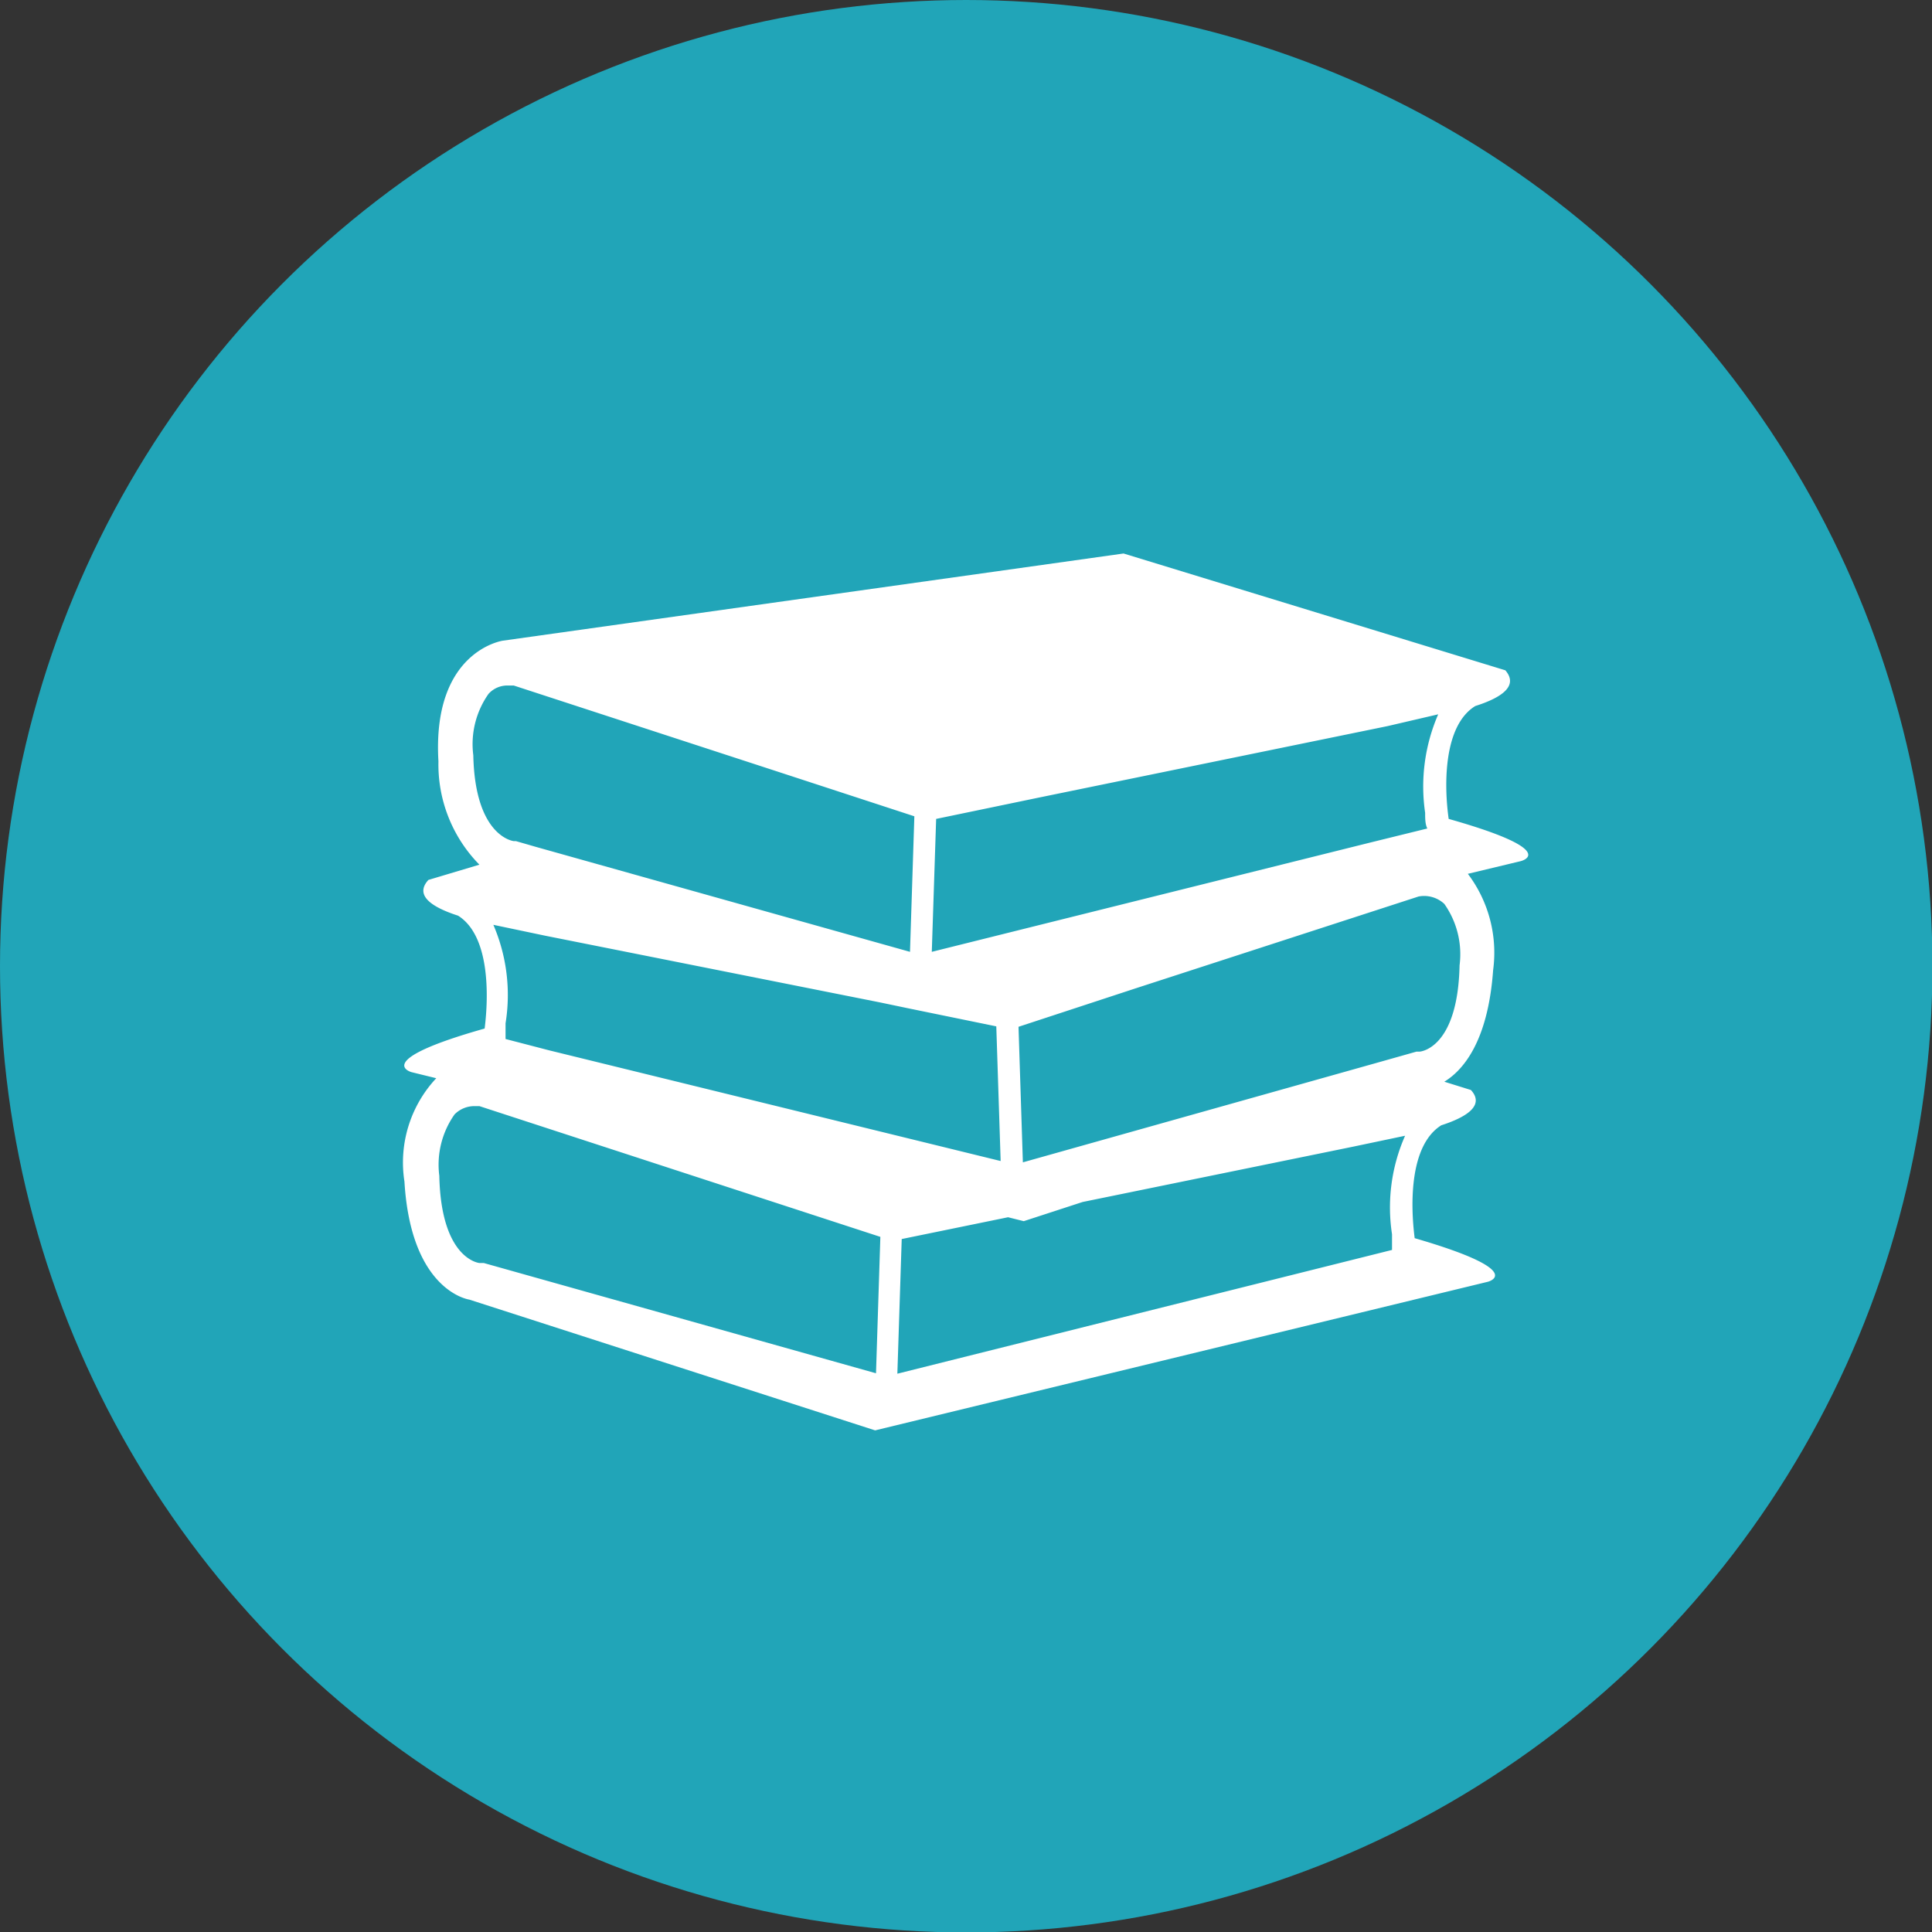 <?xml version="1.0" encoding="UTF-8" standalone="no"?>
<svg
   xmlns:dc="http://purl.org/dc/elements/1.1/"
   xmlns:cc="http://creativecommons.org/ns#"
   xmlns:rdf="http://www.w3.org/1999/02/22-rdf-syntax-ns#"
   xmlns:svg="http://www.w3.org/2000/svg"
   xmlns="http://www.w3.org/2000/svg"
   xmlns:sodipodi="http://sodipodi.sourceforge.net/DTD/sodipodi-0.dtd"
   xmlns:inkscape="http://www.inkscape.org/namespaces/inkscape"
   viewBox="0 0 44.33 44.33"
   version="1.1"
   id="svg8"
   sodipodi:docname="icon_books.svg"
   inkscape:version="0.92.2 (5c3e80d, 2017-08-06)">
  <rect x="0" y="0" width="44.33" height="44.33" fill="#333333" stroke="none"/>
  <defs
     id="defs12" />
  <sodipodi:namedview
     pagecolor="#ffffff"
     bordercolor="#666666"
     borderopacity="1"
     objecttolerance="10"
     gridtolerance="10"
     guidetolerance="10"
     inkscape:pageopacity="0"
     inkscape:pageshadow="2"
     inkscape:window-width="683"
     inkscape:window-height="480"
     id="namedview10"
     showgrid="false"
     inkscape:zoom="5.3237083"
     inkscape:cx="33.641237"
     inkscape:cy="22.165001"
     inkscape:window-x="43"
     inkscape:window-y="27"
     inkscape:window-maximized="0"
     inkscape:current-layer="svg8" />
  <title
     id="title2">icon_books</title>
  <circle
     cx="22.17"
     cy="22.17"
     r="22.17"
     fill="#21a5b8"
     id="circle4" />
  <path
     style="fill:#ffffff"
     inkscape:connector-curvature="0"
     d="m 33.24,18.79 c -0.11,-0.78 -0.12,-2.14 0.61,-2.59 v 0 c 0.6,-0.19 1,-0.46 0.69,-0.82 l -8.76,-2.68 -14.24,2 c 0,0 -1.63,0.23 -1.48,2.77 A 3.28,3.28 0 0 0 11,19.84 l -1.17,0.35 c -0.33,0.36 0.09,0.63 0.68,0.82 v 0 c 0.72,0.45 0.71,1.8 0.61,2.59 -2.62,0.74 -1.68,1 -1.68,1 l 0.57,0.14 a 2.83,2.83 0 0 0 -0.73,2.37 c 0.15,2.53 1.49,2.71 1.49,2.71 l 9.31,3 14.06,-3.41 c 0,0 0.94,-0.24 -1.68,-1 -0.1,-0.78 -0.12,-2.13 0.61,-2.59 v 0 c 0.59,-0.19 1,-0.46 0.68,-0.81 l -0.61,-0.19 c 0.41,-0.25 1,-0.89 1.12,-2.56 a 3,3 0 0 0 -0.58,-2.21 l 1.21,-0.29 c 0,0 0.97,-0.23 -1.65,-0.97 z m -11.76,0 2.36,-0.49 8,-1.64 1.16,-0.27 a 4.16,4.16 0 0 0 -0.3,2.26 c 0,0.13 0,0.26 0.05,0.36 l -1.3,0.32 -10.07,2.51 z m -10.16,2.43 1.19,0.25 7.68,1.53 0.67,0.14 v 0 l 2,0.41 0.1,3.09 -10.36,-2.54 -1,-0.26 c 0,-0.09 0,-0.22 0,-0.36 a 4.07,4.07 0 0 0 -0.28,-2.26 z m -0.46,-3.89 a 2,2 0 0 1 0.35,-1.41 0.58,0.58 0 0 1 0.46,-0.19 h 0.12 l 6.13,2 3.06,1 -0.1,3.11 -8.59,-2.41 -0.45,-0.13 h -0.05 c 0,0 -0.89,-0.09 -0.93,-1.97 z m 9.24,14.18 -9,-2.53 H 11 c 0,0 -0.88,-0.08 -0.92,-2 a 2,2 0 0 1 0.35,-1.41 0.64,0.64 0 0 1 0.46,-0.19 H 11 l 9.2,3 z m 11.84,-3.19 c 0,0.14 0,0.27 0,0.36 l -11.35,2.84 0.1,-3.09 2.44,-0.5 0.36,0.09 1.35,-0.44 6.21,-1.27 1.19,-0.25 a 4.07,4.07 0 0 0 -0.3,2.26 z m 0.63,-4.19 H 32.5 l -0.85,0.24 -8.18,2.3 -0.1,-3.11 2.68,-0.88 6.5,-2.11 a 0.68,0.68 0 0 1 0.59,0.17 2,2 0 0 1 0.35,1.41 c -0.04,1.9 -0.89,1.98 -0.92,1.98 z"
     id="path6" />
</svg>
